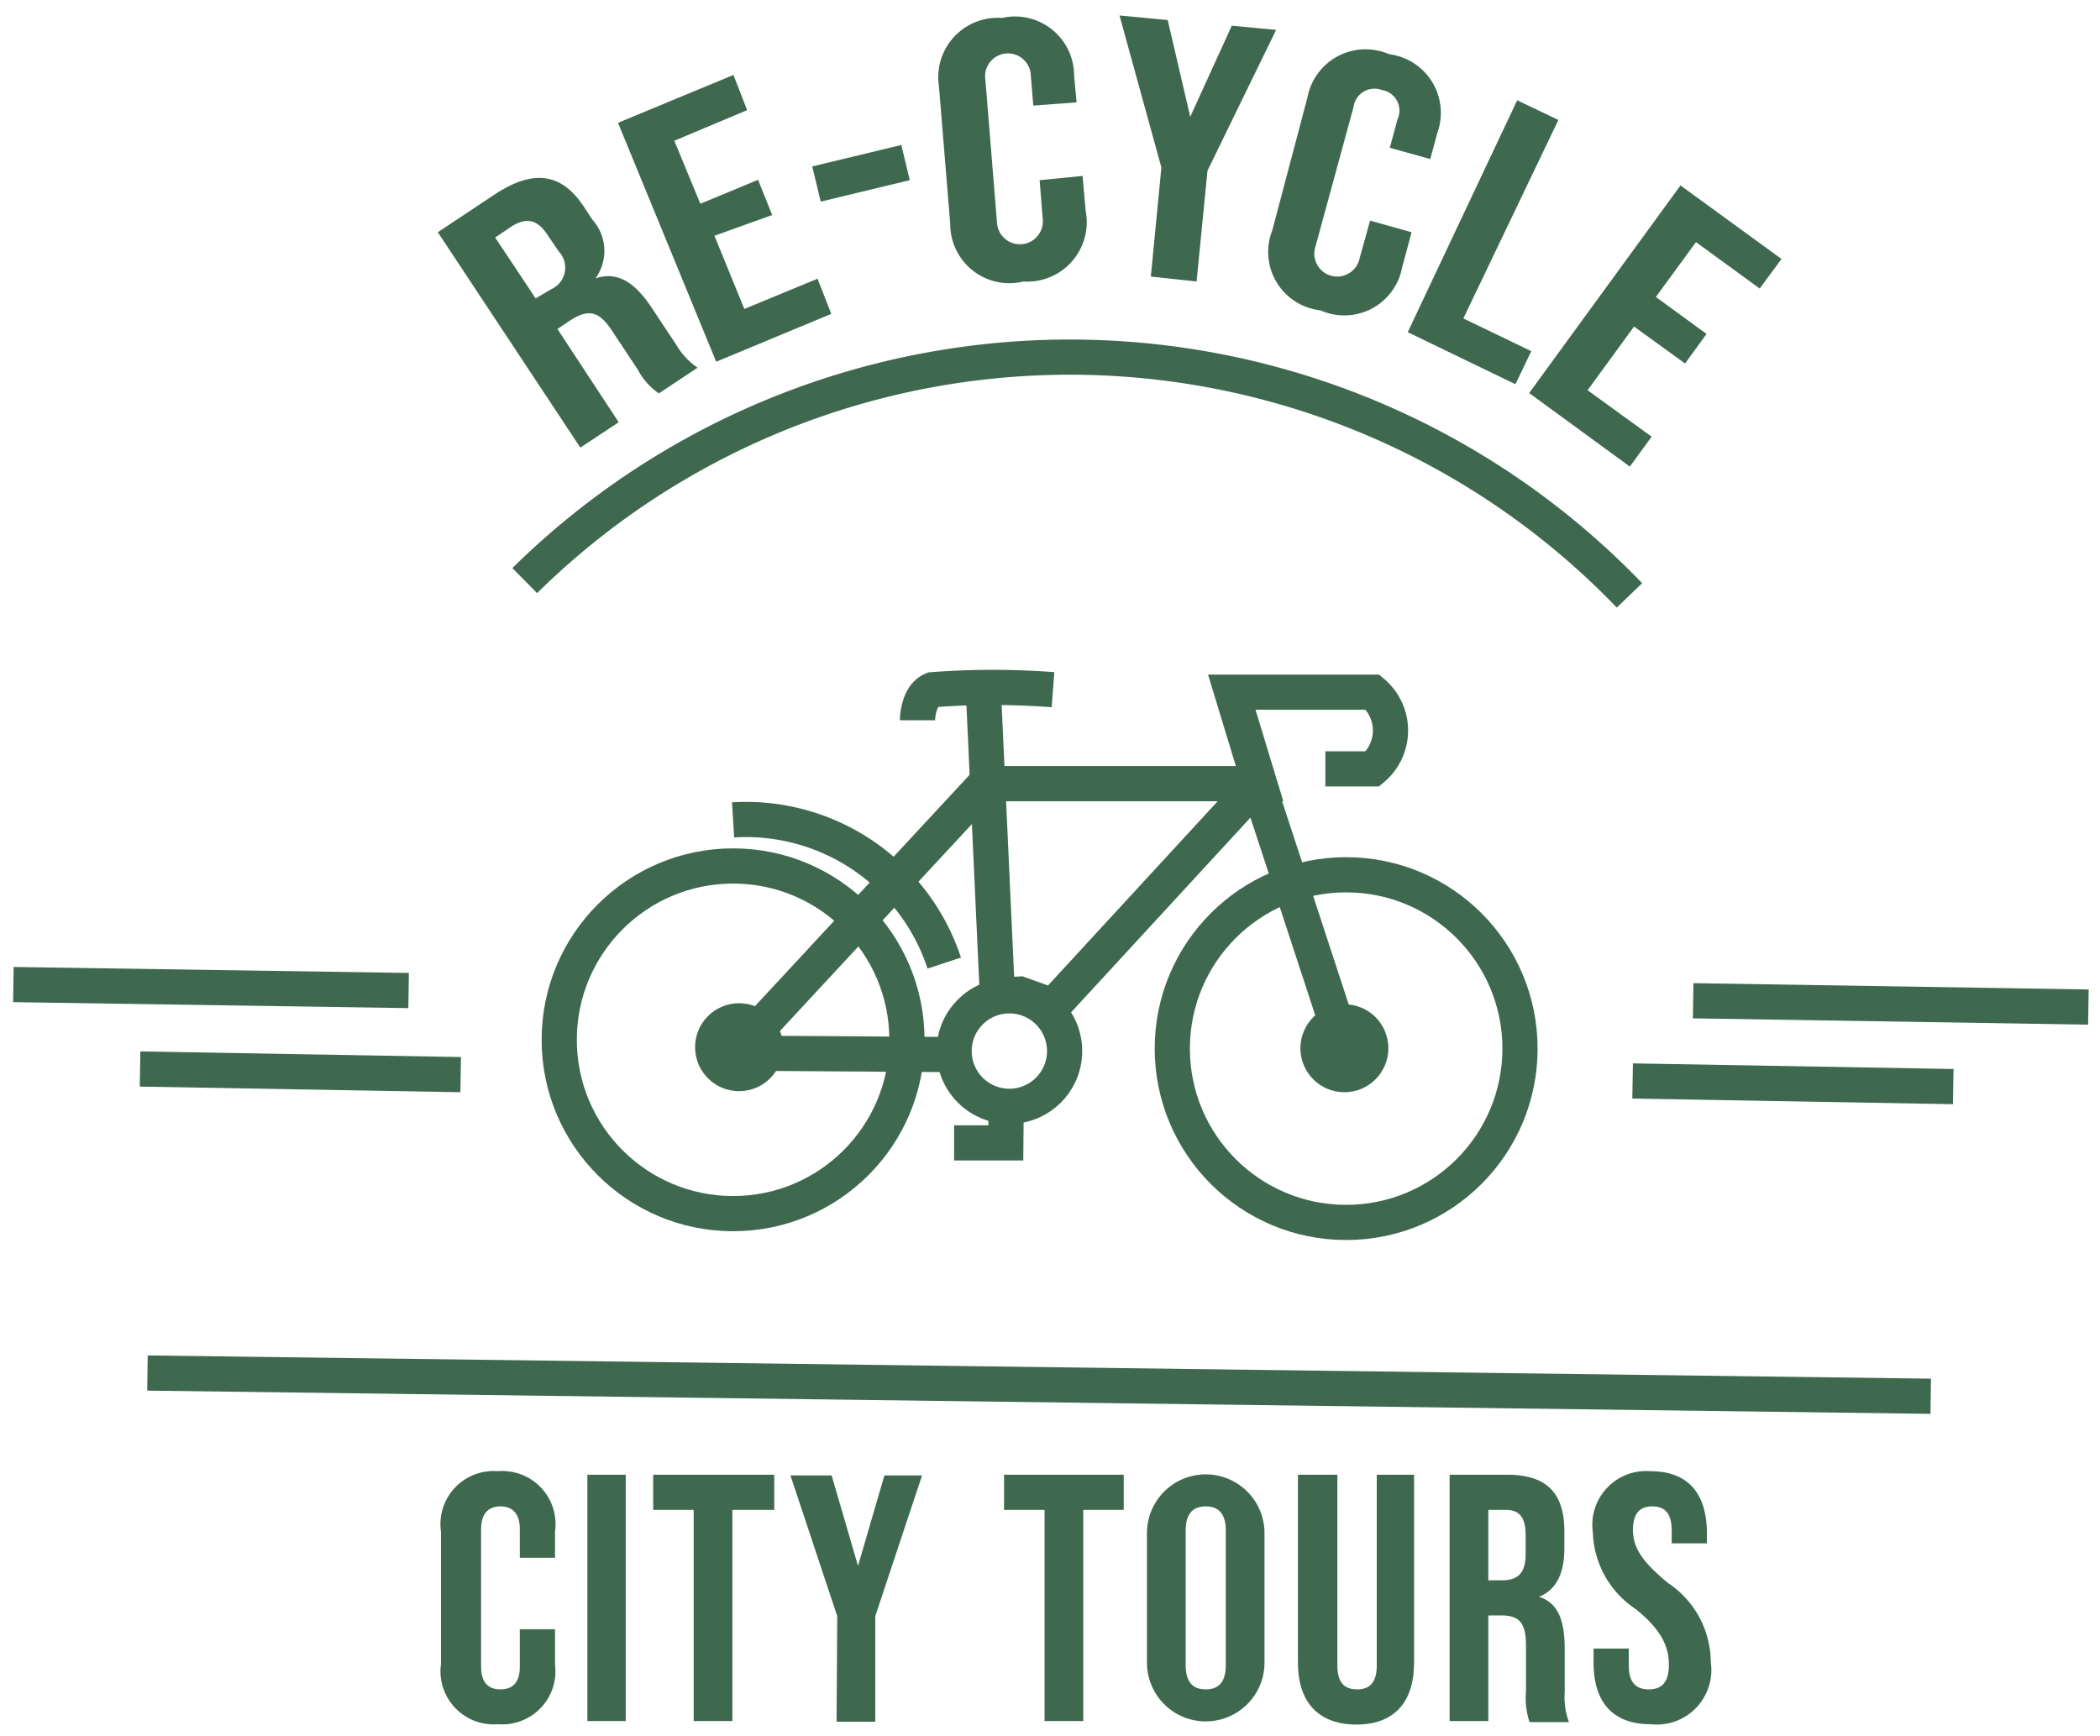 <svg id="Layer_1" data-name="Layer 1" xmlns="http://www.w3.org/2000/svg" viewBox="0 0 59.67 49.33"><defs><style>.cls-1{fill:#3f694e;}.cls-2{fill:none;stroke:#3f694e;stroke-miterlimit:10;}</style></defs><title>logo</title><path class="cls-1" d="M12.44,6.6l1.61-1.07c1.12-.74,1.91-.6,2.53.33l.25.38a1.33,1.33,0,0,1,.09,1.67h0c.64-.21,1.12.13,1.58.81l.71,1.07a2.06,2.06,0,0,0,.61.66l-1.1.73a1.9,1.9,0,0,1-.6-.68L17.39,9.4c-.37-.57-.68-.62-1.18-.3l-.37.25L17.58,12l-1.09.72Zm3.22,1.62a.67.67,0,0,0,.22-1.07l-.32-.47c-.28-.43-.58-.51-1-.26l-.49.33,1.15,1.73Z"/><path class="cls-1" d="M17.56,3.49l3.28-1.36.39,1L19.16,4l.74,1.79,1.64-.68.4,1L20.3,6.7l.85,2.08,2.08-.86.39,1-3.27,1.36Z"/><path class="cls-1" d="M23.08,4.73l2.53-.61.24,1-2.53.61Z"/><path class="cls-1" d="M27,6.36l-.32-3.9A1.69,1.69,0,0,1,28.47.51a1.68,1.68,0,0,1,2.05,1.64l.07.76L29.36,3l-.07-.85A.65.65,0,1,0,28,2.28l.33,4.06a.65.65,0,1,0,1.3-.1l-.09-1.12L30.76,5l.09,1a1.69,1.69,0,0,1-1.77,2A1.68,1.68,0,0,1,27,6.36Z"/><path class="cls-1" d="M33,4.76,31.81.44l1.37.13.64,2.75h0L35,.73l1.26.12-1.95,4L34,8,32.7,7.86Z"/><path class="cls-1" d="M36.15,6.55l1-3.78a1.68,1.68,0,0,1,2.32-1.23,1.68,1.68,0,0,1,1.37,2.24l-.2.74L39.49,4.2l.22-.81a.59.59,0,0,0-.44-.83.6.6,0,0,0-.81.48L37.38,7a.65.65,0,1,0,1.25.35l.3-1.08,1.18.33-.27,1a1.67,1.67,0,0,1-2.32,1.22A1.67,1.67,0,0,1,36.15,6.55Z"/><path class="cls-1" d="M43.11,2.85l1.17.56-2.7,5.64,1.93.93-.45.94L40,9.44Z"/><path class="cls-1" d="M47.75,5.27l2.87,2.09L50,8.2,48.19,6.88,47.05,8.44l1.44,1.05-.61.84L46.43,9.28l-1.32,1.81,1.82,1.32-.62.85-2.86-2.09Z"/><circle class="cls-2" cx="20.83" cy="29.55" r="4.94"/><circle class="cls-2" cx="38.25" cy="29.8" r="4.94"/><circle class="cls-2" cx="28.68" cy="29.87" r="1.57"/><path class="cls-2" d="M20.83,30,28,22.27h7.79L35,19.67l4,0a1.42,1.42,0,0,1,0,2.18l-1.34,0"/><polyline class="cls-2" points="28.59 31.3 28.58 32.48 27.11 32.48"/><polyline class="cls-2" points="38.29 30.05 35.74 22.27 29.92 28.59 28.98 28.25 28.34 28.28 27.95 19.8"/><path class="cls-2" d="M26.07,20.47s0-.7.43-.87a22.94,22.94,0,0,1,3.42,0"/><line class="cls-2" x1="27.11" y1="29.97" x2="20.96" y2="29.93"/><circle class="cls-2" cx="21" cy="29.76" r="0.75"/><circle class="cls-2" cx="38.2" cy="29.79" r="0.75"/><path class="cls-2" d="M20.83,23.3a5.93,5.93,0,0,1,6,4.07"/><path class="cls-2" d="M46.3,16.92a22.06,22.06,0,0,0-31.39-.42"/><line class="cls-2" x1="0.38" y1="27.98" x2="11.61" y2="28.15"/><line class="cls-2" x1="48.11" y1="28.44" x2="59.34" y2="28.62"/><line class="cls-2" x1="3.98" y1="30.38" x2="13.09" y2="30.54"/><line class="cls-2" x1="46.39" y1="30.72" x2="55.5" y2="30.88"/><path class="cls-1" d="M12.53,47.29V43.53a1.51,1.51,0,0,1,1.62-1.72,1.51,1.51,0,0,1,1.62,1.72v.74h-1v-.81c0-.46-.22-.65-.55-.65s-.55.19-.55.65v3.91c0,.46.22.64.55.64s.55-.18.55-.64V46.3h1v1A1.51,1.51,0,0,1,14.15,49,1.51,1.51,0,0,1,12.53,47.29Z"/><path class="cls-1" d="M16.69,41.91h1.09v7H16.69Z"/><path class="cls-1" d="M19.71,42.91H18.56v-1H22v1H20.81v6h-1.1Z"/><path class="cls-1" d="M23.79,45.93l-1.33-4h1.17l.75,2.57h0l.75-2.57h1.07l-1.33,4v3h-1.1Z"/><path class="cls-1" d="M29.68,42.91H28.53v-1h3.4v1H30.78v6h-1.1Z"/><path class="cls-1" d="M32.59,47.25V43.57a1.67,1.67,0,1,1,3.34,0v3.68a1.67,1.67,0,1,1-3.34,0Zm2.24.07V43.5c0-.5-.22-.69-.57-.69s-.57.19-.57.69v3.82c0,.5.22.69.57.69S34.83,47.82,34.83,47.32Z"/><path class="cls-1" d="M36.88,47.25V41.91H38v5.42c0,.5.21.68.56.68s.56-.18.56-.68V41.91h1.06v5.34c0,1.12-.56,1.76-1.64,1.76S36.88,48.37,36.88,47.25Z"/><path class="cls-1" d="M41.19,41.91h1.63c1.14,0,1.63.53,1.63,1.61V44c0,.72-.23,1.18-.72,1.38v0c.55.17.73.69.73,1.48v1.23a2.06,2.06,0,0,0,.12.85H43.46a2.15,2.15,0,0,1-.1-.86V46.77c0-.65-.19-.86-.69-.86h-.38v3h-1.1Zm1.5,3c.41,0,.66-.18.66-.74v-.54c0-.5-.17-.72-.56-.72h-.5v2Z"/><path class="cls-1" d="M45.28,47.25v-.4h1v.48c0,.5.22.68.57.68s.57-.18.57-.7-.22-1-.94-1.58a2.71,2.71,0,0,1-1.22-2.18,1.53,1.53,0,0,1,1.64-1.74c1.07,0,1.6.64,1.6,1.76v.29h-1V43.5c0-.5-.2-.69-.55-.69s-.55.19-.55.67.23.88,1,1.51a2.71,2.71,0,0,1,1.21,2.24A1.55,1.55,0,0,1,46.9,49C45.82,49,45.28,48.37,45.28,47.25Z"/><line class="cls-2" x1="4.19" y1="39.02" x2="54.86" y2="39.68"/></svg>